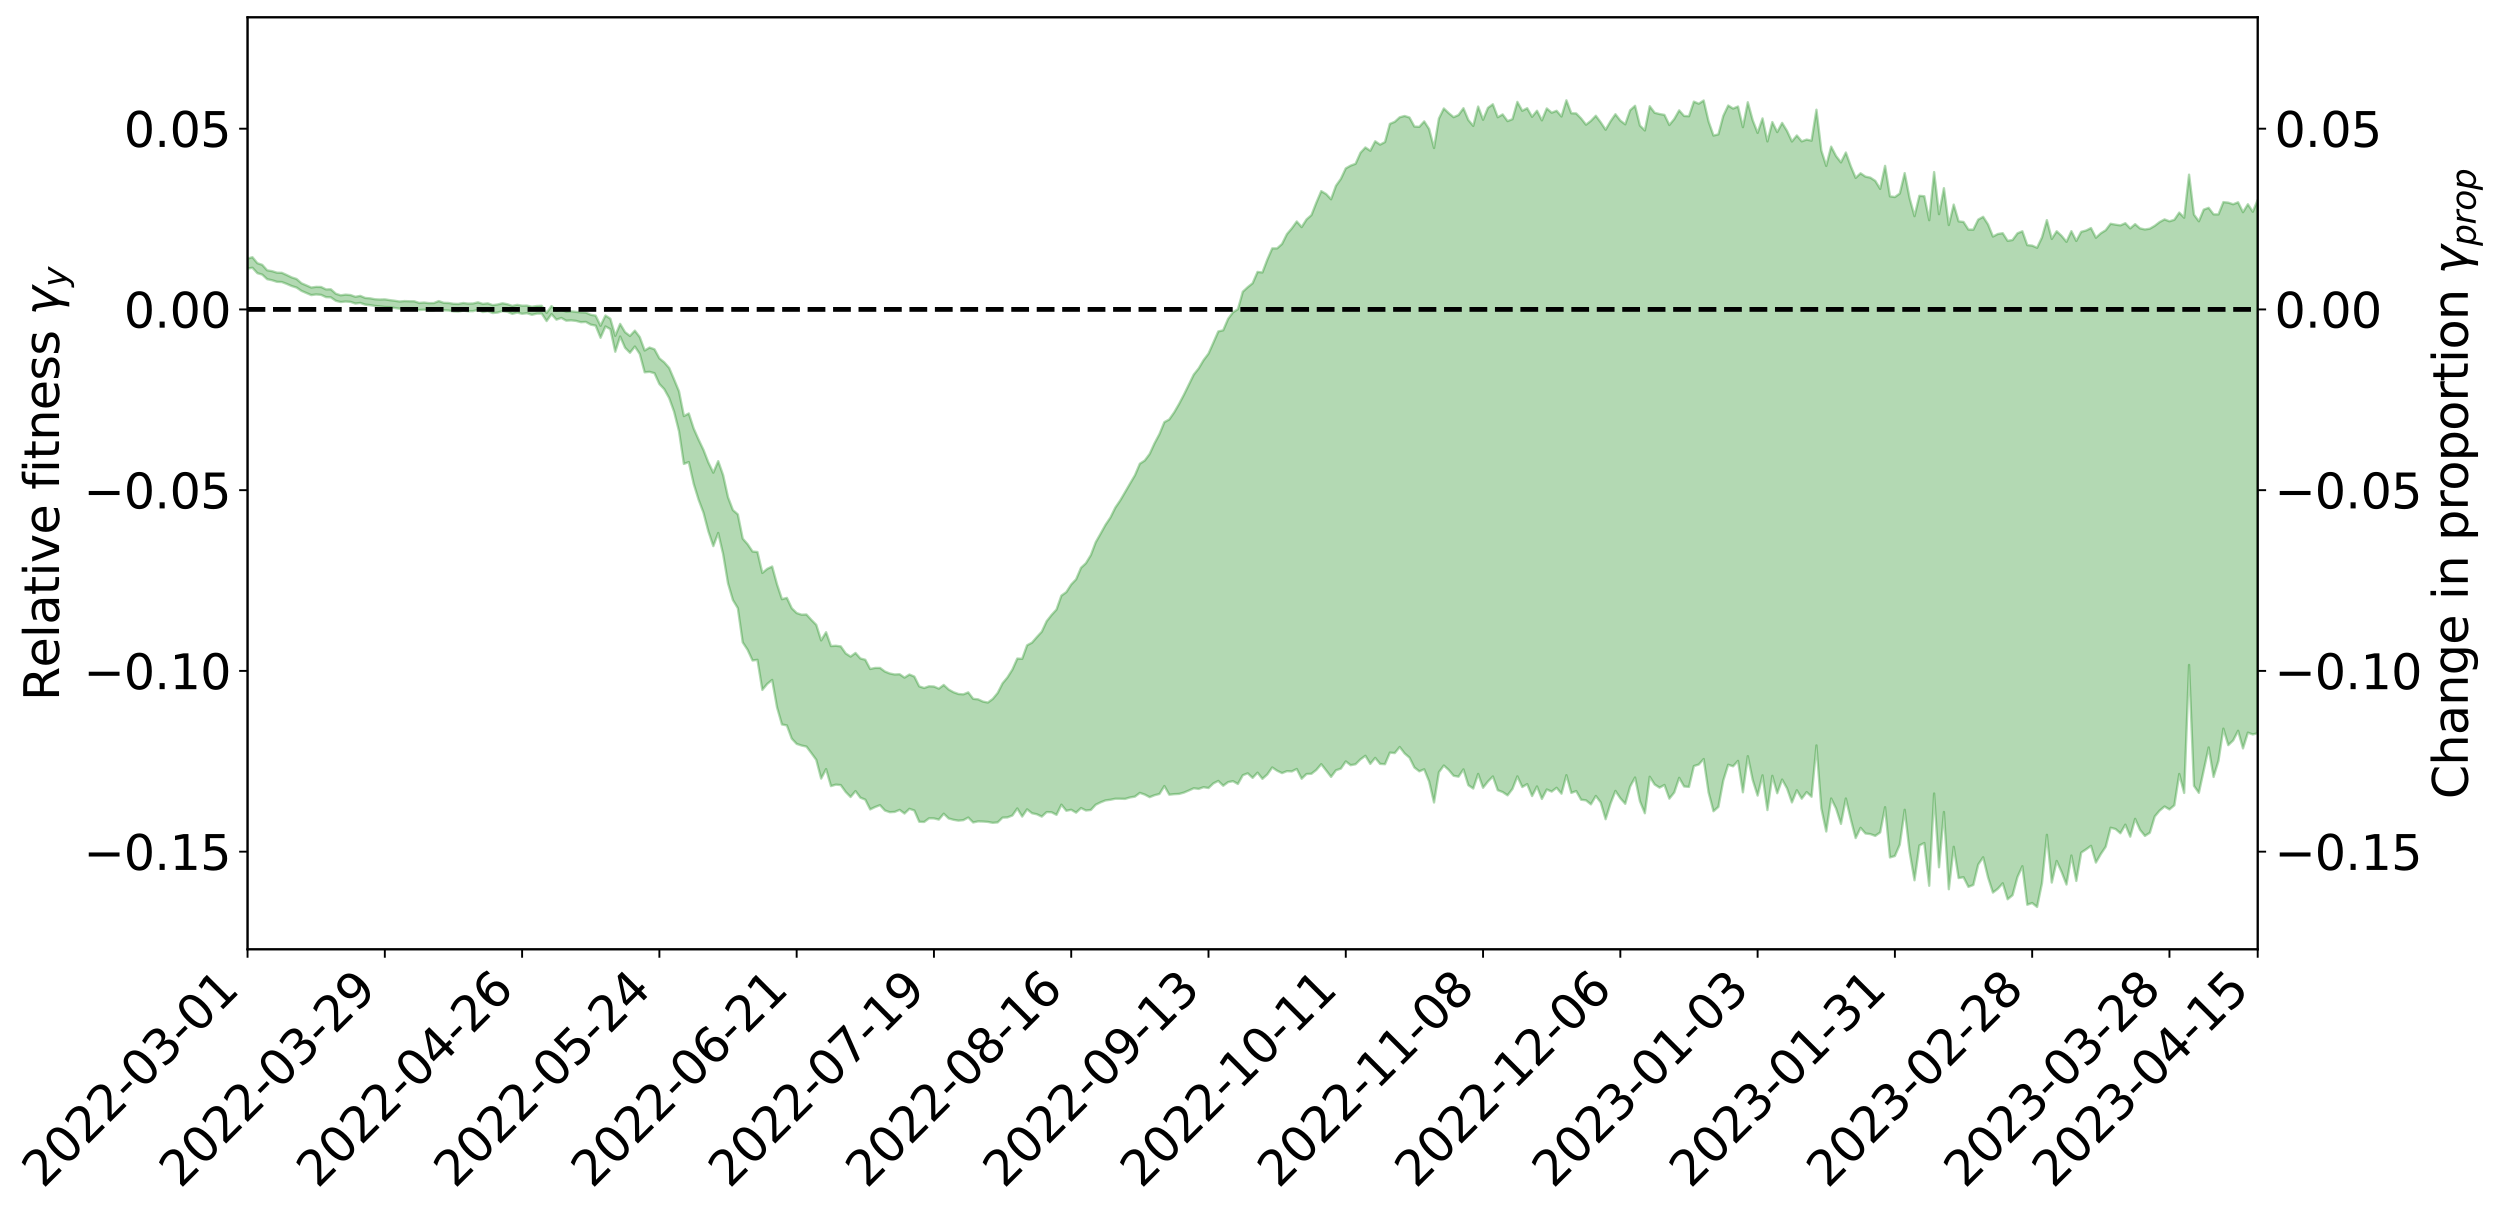 <?xml version="1.0" encoding="utf-8" standalone="no"?>
<!DOCTYPE svg PUBLIC "-//W3C//DTD SVG 1.1//EN"
  "http://www.w3.org/Graphics/SVG/1.1/DTD/svg11.dtd">
<svg xmlns:xlink="http://www.w3.org/1999/xlink" width="1040.965pt" height="505.355pt" viewBox="0 0 1040.965 505.355" xmlns="http://www.w3.org/2000/svg" version="1.1">
 <defs>
  <style type="text/css">*{stroke-linejoin: round; stroke-linecap: butt}</style>
 </defs>
 <g id="figure_1">
  <g id="patch_1">
   <path d="M 0 505.355 
L 1040.965 505.355 
L 1040.965 -0 
L 0 -0 
z
" style="fill: #ffffff"/>
  </g>
  <g id="axes_1">
   <g id="patch_2">
    <path d="M 103.075 395.28 
L 940.075 395.28 
L 940.075 7.2 
L 103.075 7.2 
z
" style="fill: #ffffff"/>
   </g>
   <g id="PolyCollection_1">
    <path d="M -393.001 128.747 
L -393.001 128.764 
L -390.959 128.666 
L -388.918 128.585 
L -386.876 128.491 
L -384.835 128.428 
L -382.793 128.36 
L -380.752 128.277 
L -378.711 128.195 
L -376.669 128.12 
L -374.628 128.059 
L -372.586 127.983 
L -370.545 127.9 
L -368.503 127.818 
L -366.462 127.724 
L -364.42 127.646 
L -362.379 127.554 
L -360.337 127.471 
L -358.296 127.364 
L -356.254 127.275 
L -354.213 127.191 
L -352.172 127.087 
L -350.13 126.987 
L -348.089 126.89 
L -346.047 126.773 
L -344.006 126.672 
L -341.964 126.547 
L -339.923 126.429 
L -337.881 126.289 
L -335.84 126.145 
L -333.798 126.009 
L -331.757 125.856 
L -329.715 125.674 
L -327.674 125.516 
L -325.632 125.335 
L -323.591 125.125 
L -321.55 124.926 
L -319.508 124.706 
L -317.467 124.474 
L -315.425 124.239 
L -313.384 123.984 
L -311.342 123.697 
L -309.301 123.407 
L -307.259 123.098 
L -305.218 122.793 
L -303.176 122.441 
L -301.135 122.107 
L -299.093 121.741 
L -297.052 121.392 
L -295.011 121.001 
L -292.969 120.582 
L -290.928 120.19 
L -288.886 119.77 
L -286.845 119.323 
L -284.803 118.889 
L -282.762 118.449 
L -280.72 117.986 
L -278.679 117.52 
L -276.637 117.05 
L -274.596 116.559 
L -272.554 116.062 
L -270.513 115.568 
L -268.472 115.056 
L -266.43 114.544 
L -264.389 114.034 
L -262.347 113.499 
L -260.306 112.949 
L -258.264 112.403 
L -256.223 111.86 
L -254.181 111.322 
L -252.14 110.767 
L -250.098 110.223 
L -248.057 109.667 
L -246.015 109.165 
L -243.974 108.576 
L -241.932 108.07 
L -239.891 107.488 
L -237.85 106.97 
L -235.808 106.404 
L -233.767 105.905 
L -231.725 105.33 
L -229.684 104.794 
L -227.642 104.292 
L -225.601 103.733 
L -223.559 103.232 
L -221.518 102.697 
L -219.476 102.15 
L -217.435 101.624 
L -215.393 101.118 
L -213.352 100.572 
L -211.311 100.049 
L -209.269 99.511 
L -207.228 98.982 
L -205.186 98.479 
L -203.145 97.96 
L -201.103 97.433 
L -199.062 96.966 
L -197.02 96.425 
L -194.979 95.91 
L -192.937 95.403 
L -190.896 94.894 
L -188.854 94.386 
L -186.813 93.87 
L -184.772 93.379 
L -182.73 92.866 
L -180.689 92.337 
L -178.647 91.801 
L -176.606 91.258 
L -174.564 90.754 
L -172.523 90.192 
L -170.481 89.589 
L -168.44 89.021 
L -166.398 88.43 
L -164.357 87.824 
L -162.315 87.181 
L -160.274 86.526 
L -158.232 85.923 
L -156.191 85.227 
L -154.15 84.569 
L -152.108 83.857 
L -150.067 83.21 
L -148.025 82.437 
L -145.984 81.683 
L -143.942 80.952 
L -141.901 80.209 
L -139.859 79.441 
L -137.818 78.637 
L -135.776 77.89 
L -133.735 77.023 
L -131.693 76.272 
L -129.652 75.381 
L -127.611 74.521 
L -125.569 73.685 
L -123.528 72.813 
L -121.486 71.906 
L -119.445 71.099 
L -117.403 70.007 
L -115.362 69.081 
L -113.32 68.227 
L -111.279 67.252 
L -109.237 66.227 
L -107.196 65.075 
L -105.154 64.006 
L -103.113 63.122 
L -101.072 61.669 
L -99.03 60.526 
L -96.989 59.36 
L -94.947 58.15 
L -92.906 56.76 
L -90.864 55.439 
L -88.823 54.5 
L -86.781 53.291 
L -84.74 51.177 
L -82.698 49.411 
L -80.657 48.137 
L -78.615 46.448 
L -76.574 44.858 
L -74.532 43.687 
L -72.491 41.702 
L -70.45 39.543 
L -68.408 38.125 
L -66.367 37.26 
L -64.325 35.417 
L -62.284 34.662 
L -60.242 33.447 
L -58.201 31.587 
L -56.159 31.238 
L -54.118 31.991 
L -52.076 33.525 
L -50.035 31.552 
L -47.993 35.006 
L -45.952 35.884 
L -43.911 30.778 
L -41.869 32.071 
L -39.828 34.795 
L -37.786 33.569 
L -35.745 33.44 
L -33.703 43.508 
L -31.662 57.958 
L -29.62 65.095 
L -27.579 49.714 
L -25.537 57.705 
L -23.496 68.249 
L -21.454 67.737 
L -19.413 88.972 
L -17.372 85.931 
L -15.33 79.575 
L -13.289 63.545 
L -11.247 78.787 
L -9.206 87.74 
L -7.164 84.188 
L -5.123 86.352 
L -3.081 94.966 
L -1.04 93.874 
L 1.002 86.53 
L 3.043 95.786 
L 5.085 97.64 
L 7.126 94.371 
L 9.168 100.33 
L 11.209 102.667 
L 13.25 101.946 
L 15.292 100.202 
L 17.333 102.186 
L 19.375 100.263 
L 21.416 100.485 
L 23.458 102.458 
L 25.499 100.762 
L 27.541 101.75 
L 29.582 101.931 
L 31.624 100.619 
L 33.665 101.249 
L 35.707 99.342 
L 37.748 99.612 
L 39.789 100.363 
L 41.831 100.58 
L 43.872 99.793 
L 45.914 99.15 
L 47.955 99.211 
L 49.997 98.519 
L 52.038 98.643 
L 54.08 98.771 
L 56.121 97.697 
L 58.163 98.761 
L 60.204 98.204 
L 62.246 98.219 
L 64.287 98.709 
L 66.328 98.269 
L 68.37 98.561 
L 70.411 99.445 
L 72.453 100.558 
L 74.494 99.649 
L 76.536 100.034 
L 78.577 100.151 
L 80.619 103.486 
L 82.66 104.423 
L 84.702 106.363 
L 86.743 104.708 
L 88.785 103.982 
L 90.826 105.243 
L 92.868 107.859 
L 94.909 109.161 
L 96.95 107.144 
L 98.992 110.689 
L 101.033 111.033 
L 103.075 111.828 
L 105.116 111.504 
L 107.158 113.736 
L 109.199 114.346 
L 111.241 116.248 
L 113.282 116.694 
L 115.324 117.339 
L 117.365 117.445 
L 119.407 118.217 
L 121.448 119.097 
L 123.489 119.734 
L 125.531 121.125 
L 127.572 122.007 
L 129.614 122.868 
L 131.655 122.602 
L 133.697 122.776 
L 135.738 123.72 
L 137.78 123.811 
L 139.821 125.243 
L 141.863 125.761 
L 143.904 125.556 
L 145.946 125.695 
L 147.987 126.389 
L 150.028 126.133 
L 152.07 126.838 
L 154.111 127.048 
L 156.153 127.397 
L 158.194 127.55 
L 160.236 127.807 
L 162.277 127.858 
L 164.319 128.233 
L 166.36 128.523 
L 168.402 128.316 
L 170.443 128.297 
L 172.485 128.87 
L 174.526 129.099 
L 176.568 128.967 
L 178.609 129.363 
L 180.65 129.273 
L 182.692 128.4 
L 184.733 129.174 
L 186.775 129.291 
L 188.816 129.657 
L 190.858 129.745 
L 192.899 129.344 
L 194.941 129.574 
L 196.982 129.553 
L 199.024 129.007 
L 201.065 129.929 
L 203.107 129.596 
L 205.148 130.335 
L 207.189 130.152 
L 209.231 129.543 
L 211.272 129.826 
L 213.314 130.681 
L 215.355 130.157 
L 217.397 130.659 
L 219.438 130.431 
L 221.48 131.074 
L 223.521 130.594 
L 225.563 130.576 
L 227.604 133.677 
L 229.646 130.799 
L 231.687 133.105 
L 233.728 132.393 
L 235.77 133.518 
L 237.811 133.395 
L 239.853 133.618 
L 241.894 134.151 
L 243.936 134.039 
L 245.977 135.169 
L 248.019 135.586 
L 250.06 140.638 
L 252.102 135.938 
L 254.143 137.049 
L 256.185 146.451 
L 258.226 140.127 
L 260.268 144.794 
L 262.309 146.887 
L 264.35 144.291 
L 266.392 147.392 
L 268.433 155.01 
L 270.475 154.822 
L 272.516 155.394 
L 274.558 159.892 
L 276.599 162.064 
L 278.641 165.752 
L 280.682 171.428 
L 282.724 179.544 
L 284.765 193.167 
L 286.807 192.394 
L 288.848 201.462 
L 290.889 208.073 
L 292.931 213.509 
L 294.972 221.288 
L 297.014 227.39 
L 299.055 221.94 
L 301.097 230.721 
L 303.138 242.898 
L 305.18 249.842 
L 307.221 253.234 
L 309.263 267.47 
L 311.304 270.59 
L 313.346 275.016 
L 315.387 274.744 
L 317.428 287.259 
L 319.47 284.782 
L 321.511 283.12 
L 323.553 294.54 
L 325.594 301.655 
L 327.636 302.045 
L 329.677 307.55 
L 331.719 309.742 
L 333.76 310.424 
L 335.802 310.863 
L 337.843 313.586 
L 339.885 316.386 
L 341.926 324.184 
L 343.968 320.242 
L 346.009 327.314 
L 348.05 326.704 
L 350.092 326.902 
L 352.133 329.753 
L 354.175 331.857 
L 356.216 329.403 
L 358.258 332.135 
L 360.299 332.959 
L 362.341 337.025 
L 364.382 336.045 
L 366.424 335.26 
L 368.465 337.477 
L 370.507 338.188 
L 372.548 338.061 
L 374.589 337.223 
L 376.631 338.737 
L 378.672 336.789 
L 380.714 337.466 
L 382.755 342.166 
L 384.797 342.261 
L 386.838 340.734 
L 388.88 340.764 
L 390.921 341.265 
L 392.963 338.821 
L 395.004 340.791 
L 397.046 341.358 
L 399.087 341.696 
L 401.128 341.502 
L 403.17 340.407 
L 405.211 342.457 
L 407.253 342.011 
L 409.294 342.071 
L 411.336 342.225 
L 413.377 342.612 
L 415.419 342.426 
L 417.46 340.44 
L 419.502 340.352 
L 421.543 339.564 
L 423.585 336.635 
L 425.626 340.001 
L 427.668 336.997 
L 429.709 338.615 
L 431.75 339.053 
L 433.792 340.022 
L 435.833 338.137 
L 437.875 338.223 
L 439.916 339.284 
L 441.958 335.057 
L 443.999 337.583 
L 446.041 337.178 
L 448.082 338.377 
L 450.124 336.472 
L 452.165 337.471 
L 454.207 337.27 
L 456.248 335.072 
L 458.289 334.078 
L 460.331 333.268 
L 462.372 333.004 
L 464.414 332.585 
L 466.455 332.593 
L 468.497 332.639 
L 470.538 332.044 
L 472.58 331.699 
L 474.621 330.152 
L 476.663 330.849 
L 478.704 331.931 
L 480.746 331.122 
L 482.787 330.594 
L 484.828 327.299 
L 486.87 330.896 
L 488.911 330.678 
L 490.953 330.578 
L 492.994 330.015 
L 495.036 329.149 
L 497.077 328.22 
L 499.119 328.492 
L 501.16 327.771 
L 503.202 328.124 
L 505.243 326.194 
L 507.285 325.171 
L 509.326 327.172 
L 511.368 325.665 
L 513.409 325.276 
L 515.45 326.44 
L 517.492 322.796 
L 519.533 322.006 
L 521.575 323.891 
L 523.616 321.736 
L 525.658 324.294 
L 527.699 322.479 
L 529.741 319.562 
L 531.782 320.926 
L 533.824 321.908 
L 535.865 321.104 
L 537.907 321.209 
L 539.948 320.2 
L 541.989 324.258 
L 544.031 322.282 
L 546.072 322.191 
L 548.114 320.584 
L 550.155 318.197 
L 552.197 320.814 
L 554.238 323.492 
L 556.28 320.745 
L 558.321 320.041 
L 560.363 317.049 
L 562.404 318.611 
L 564.446 318.221 
L 566.487 316.194 
L 568.528 314.703 
L 570.57 318.066 
L 572.611 315.576 
L 574.653 318.079 
L 576.694 318.196 
L 578.736 313.377 
L 580.777 313.568 
L 582.819 311.038 
L 584.86 313.717 
L 586.902 315.473 
L 588.943 319.575 
L 590.985 321.175 
L 593.026 320.326 
L 595.068 325.381 
L 597.109 334.147 
L 599.15 321.543 
L 601.192 318.751 
L 603.233 320.599 
L 605.275 323.029 
L 607.316 323.394 
L 609.358 320.359 
L 611.399 326.947 
L 613.441 328.339 
L 615.482 322.257 
L 617.524 328.005 
L 619.565 325.413 
L 621.607 323.309 
L 623.648 329.029 
L 625.689 329.808 
L 627.731 331.17 
L 629.772 328.496 
L 631.814 323.283 
L 633.855 327.706 
L 635.897 326.491 
L 637.938 331.465 
L 639.98 327.476 
L 642.021 332.667 
L 644.063 328.727 
L 646.104 329.605 
L 648.146 328.031 
L 650.187 330.473 
L 652.228 322.779 
L 654.27 330.143 
L 656.311 329.394 
L 658.353 333.003 
L 660.394 333.252 
L 662.436 334.925 
L 664.477 331.428 
L 666.519 334.099 
L 668.56 341.105 
L 670.602 334.592 
L 672.643 329.333 
L 674.685 332.384 
L 676.726 334.692 
L 678.768 327.509 
L 680.809 323.752 
L 682.85 333.631 
L 684.892 338.621 
L 686.933 323.438 
L 688.975 326.656 
L 691.016 327.961 
L 693.058 326.854 
L 695.099 332.534 
L 697.141 329.976 
L 699.182 323.888 
L 701.224 327.465 
L 703.265 327.657 
L 705.307 318.986 
L 707.348 318.335 
L 709.389 316.055 
L 711.431 329.958 
L 713.472 337.786 
L 715.514 335.981 
L 717.555 324.986 
L 719.597 318.419 
L 721.638 319.078 
L 723.68 316.823 
L 725.721 329.907 
L 727.763 314.861 
L 729.804 324.749 
L 731.846 331.263 
L 733.887 322.832 
L 735.928 337.297 
L 737.97 323.048 
L 740.011 330.291 
L 742.053 324.61 
L 744.094 328.271 
L 746.136 334.119 
L 748.177 329.055 
L 750.219 332.558 
L 752.26 329.822 
L 754.302 331.742 
L 756.343 310.388 
L 758.385 336.62 
L 760.426 346.218 
L 762.468 332.498 
L 764.509 336.64 
L 766.55 343.044 
L 768.592 332.491 
L 770.633 341.087 
L 772.675 348.949 
L 774.716 344.703 
L 776.758 347.047 
L 778.799 347.307 
L 780.841 348.045 
L 782.882 346.613 
L 784.924 336.117 
L 786.965 357.027 
L 789.007 356.424 
L 791.048 351.69 
L 793.089 337.194 
L 795.131 354.703 
L 797.172 366.528 
L 799.214 352.044 
L 801.255 351.03 
L 803.297 368.818 
L 805.338 330.41 
L 807.38 361.117 
L 809.421 338.1 
L 811.463 370.267 
L 813.504 352.599 
L 815.546 365.606 
L 817.587 365.27 
L 819.628 369.285 
L 821.67 368.475 
L 823.711 359.982 
L 825.753 356.965 
L 827.794 365.331 
L 829.836 371.649 
L 831.877 370.083 
L 833.919 367.793 
L 835.96 374.441 
L 838.002 372.751 
L 840.043 365.206 
L 842.085 360.687 
L 844.126 376.725 
L 846.168 376.006 
L 848.209 377.64 
L 850.25 367.736 
L 852.292 347.618 
L 854.333 367.478 
L 856.375 358.501 
L 858.416 363.063 
L 860.458 368.302 
L 862.499 356.228 
L 864.541 366.8 
L 866.582 355.027 
L 868.624 353.672 
L 870.665 352.204 
L 872.707 359.155 
L 874.748 355.63 
L 876.789 352.575 
L 878.831 344.653 
L 880.872 345.197 
L 882.914 346.958 
L 884.955 343.39 
L 886.997 348.362 
L 889.038 340.966 
L 891.08 345.535 
L 893.121 348.059 
L 895.163 346.756 
L 897.204 339.964 
L 899.246 337.533 
L 901.287 335.815 
L 903.328 337.031 
L 905.37 335.322 
L 907.411 322.273 
L 909.453 330.162 
L 911.494 276.878 
L 913.536 327.203 
L 915.577 330.115 
L 917.619 320.678 
L 919.66 311.227 
L 921.702 323.502 
L 923.743 316.781 
L 925.785 303.407 
L 927.826 310.264 
L 929.868 308.304 
L 931.909 304.295 
L 933.95 311.615 
L 935.992 305.058 
L 938.033 305.817 
L 940.075 305.291 
L 940.075 83.253 
L 940.075 83.253 
L 938.033 88.172 
L 935.992 85.05 
L 933.95 88.338 
L 931.909 84.236 
L 929.868 85.045 
L 927.826 84.393 
L 925.785 84.158 
L 923.743 89.273 
L 921.702 89.257 
L 919.66 86.544 
L 917.619 87.278 
L 915.577 92.139 
L 913.536 89.365 
L 911.494 72.725 
L 909.453 90.648 
L 907.411 88.522 
L 905.37 91.52 
L 903.328 92.146 
L 901.287 91.358 
L 899.246 92.458 
L 897.204 94.025 
L 895.163 95.222 
L 893.121 95.548 
L 891.08 95.098 
L 889.038 93.338 
L 886.997 95.091 
L 884.955 92.949 
L 882.914 93.848 
L 880.872 93.55 
L 878.831 93.171 
L 876.789 95.863 
L 874.748 97.139 
L 872.707 98.988 
L 870.665 94.961 
L 868.624 95.983 
L 866.582 96.522 
L 864.541 100.308 
L 862.499 96.256 
L 860.458 100.685 
L 858.416 98.198 
L 856.375 96.292 
L 854.333 99.472 
L 852.292 91.669 
L 850.25 98.862 
L 848.209 103.163 
L 846.168 102.277 
L 844.126 102.061 
L 842.085 96.294 
L 840.043 97.154 
L 838.002 99.94 
L 835.96 100.286 
L 833.919 97.109 
L 831.877 97.428 
L 829.836 98.495 
L 827.794 93.45 
L 825.753 90.277 
L 823.711 91.438 
L 821.67 95.626 
L 819.628 95.597 
L 817.587 92.416 
L 815.546 92.176 
L 813.504 85.185 
L 811.463 93.686 
L 809.421 78.36 
L 807.38 89.171 
L 805.338 71.647 
L 803.297 91.685 
L 801.255 81.708 
L 799.214 81.523 
L 797.172 89.998 
L 795.131 82.536 
L 793.089 72.09 
L 791.048 80.583 
L 789.007 82.055 
L 786.965 81.757 
L 784.924 69.061 
L 782.882 78.638 
L 780.841 75.31 
L 778.799 73.971 
L 776.758 73.554 
L 774.716 72.154 
L 772.675 74.061 
L 770.633 69.22 
L 768.592 63.508 
L 766.55 67.618 
L 764.509 64.989 
L 762.468 61.06 
L 760.426 69.072 
L 758.385 62.72 
L 756.343 45.688 
L 754.302 58.569 
L 752.26 58.118 
L 750.219 58.855 
L 748.177 56.412 
L 746.136 58.916 
L 744.094 54.516 
L 742.053 51.183 
L 740.011 54.985 
L 737.97 50.84 
L 735.928 58.877 
L 733.887 49.311 
L 731.846 55.326 
L 729.804 50.082 
L 727.763 42.576 
L 725.721 52.947 
L 723.68 44.353 
L 721.638 45.209 
L 719.597 43.938 
L 717.555 48.263 
L 715.514 55.948 
L 713.472 56.442 
L 711.431 50.583 
L 709.389 41.844 
L 707.348 43.189 
L 705.307 42.317 
L 703.265 48.395 
L 701.224 48.283 
L 699.182 45.963 
L 697.141 49.563 
L 695.099 52.044 
L 693.058 47.843 
L 691.016 47.479 
L 688.975 46.969 
L 686.933 44.244 
L 684.892 54.317 
L 682.85 52.27 
L 680.809 44.056 
L 678.768 45.901 
L 676.726 51.769 
L 674.685 50.216 
L 672.643 47.564 
L 670.602 50.51 
L 668.56 54.01 
L 666.519 50.943 
L 664.477 48.202 
L 662.436 50.324 
L 660.394 51.921 
L 658.353 49.315 
L 656.311 47.232 
L 654.27 47.163 
L 652.228 41.769 
L 650.187 48.51 
L 648.146 46.13 
L 646.104 46.938 
L 644.063 45.158 
L 642.021 50.114 
L 639.98 46.117 
L 637.938 48.623 
L 635.897 45.06 
L 633.855 46.13 
L 631.814 42.436 
L 629.772 49.615 
L 627.731 50.429 
L 625.689 47.641 
L 623.648 48.805 
L 621.607 43.418 
L 619.565 44.911 
L 617.524 49.86 
L 615.482 44.371 
L 613.441 52.421 
L 611.399 49.964 
L 609.358 45.07 
L 607.316 47.881 
L 605.275 48.792 
L 603.233 47.11 
L 601.192 45.168 
L 599.15 49.35 
L 597.109 61.622 
L 595.068 53.74 
L 593.026 50.542 
L 590.985 52.799 
L 588.943 52.705 
L 586.902 48.932 
L 584.86 48.294 
L 582.819 48.843 
L 580.777 50.713 
L 578.736 51.577 
L 576.694 59.142 
L 574.653 60.227 
L 572.611 58.833 
L 570.57 62.776 
L 568.528 61.406 
L 566.487 63.616 
L 564.446 68.187 
L 562.404 68.961 
L 560.363 70.113 
L 558.321 74.466 
L 556.28 77.364 
L 554.238 82.971 
L 552.197 80.802 
L 550.155 79.589 
L 548.114 84.372 
L 546.072 89.56 
L 544.031 91.364 
L 541.989 94.547 
L 539.948 92.222 
L 537.907 95.059 
L 535.865 97.482 
L 533.824 101.579 
L 531.782 103.424 
L 529.741 103.432 
L 527.699 108.092 
L 525.658 113.455 
L 523.616 113.227 
L 521.575 117.941 
L 519.533 119.586 
L 517.492 121.474 
L 515.45 128.742 
L 513.409 130.027 
L 511.368 132.769 
L 509.326 137.526 
L 507.285 138.01 
L 505.243 142.651 
L 503.202 147.241 
L 501.16 149.953 
L 499.119 153.399 
L 497.077 155.958 
L 495.036 160.129 
L 492.994 164.294 
L 490.953 168.178 
L 488.911 171.711 
L 486.87 174.644 
L 484.828 175.769 
L 482.787 180.735 
L 480.746 184.557 
L 478.704 189.015 
L 476.663 191.756 
L 474.621 193.086 
L 472.58 197.878 
L 470.538 201.353 
L 468.497 204.858 
L 466.455 208.354 
L 464.414 211.348 
L 462.372 215.483 
L 460.331 218.52 
L 458.289 222.188 
L 456.248 225.782 
L 454.207 231.152 
L 452.165 234.508 
L 450.124 236.424 
L 448.082 241.218 
L 446.041 243.378 
L 443.999 246.548 
L 441.958 248.008 
L 439.916 253.799 
L 437.875 256.039 
L 435.833 258.637 
L 433.792 263.021 
L 431.75 265.246 
L 429.709 267.589 
L 427.668 268.689 
L 425.626 274.333 
L 423.585 274.223 
L 421.543 278.811 
L 419.502 282.057 
L 417.46 284.527 
L 415.419 288.552 
L 413.377 291.024 
L 411.336 292.532 
L 409.294 292.128 
L 407.253 291.189 
L 405.211 290.982 
L 403.17 288.295 
L 401.128 289.125 
L 399.087 288.973 
L 397.046 288.237 
L 395.004 287.111 
L 392.963 285.196 
L 390.921 286.741 
L 388.88 285.865 
L 386.838 285.763 
L 384.797 286.479 
L 382.755 285.79 
L 380.714 281.71 
L 378.672 280.861 
L 376.631 282.156 
L 374.589 280.738 
L 372.548 280.843 
L 370.507 280.443 
L 368.465 279.62 
L 366.424 278.108 
L 364.382 278.126 
L 362.341 278.551 
L 360.299 274.716 
L 358.258 274.19 
L 356.216 271.888 
L 354.175 273.395 
L 352.133 272.072 
L 350.092 269.158 
L 348.05 268.884 
L 346.009 269.013 
L 343.968 263.254 
L 341.926 266.656 
L 339.885 260.19 
L 337.843 258.117 
L 335.802 255.877 
L 333.76 255.949 
L 331.719 255.269 
L 329.677 253.264 
L 327.636 248.952 
L 325.594 249.496 
L 323.553 243.344 
L 321.511 235.892 
L 319.47 236.873 
L 317.428 238.558 
L 315.387 229.854 
L 313.346 229.646 
L 311.304 226.61 
L 309.263 224.292 
L 307.221 214.181 
L 305.18 212.399 
L 303.138 207.071 
L 301.097 197.853 
L 299.055 192.023 
L 297.014 196.816 
L 294.972 192.608 
L 292.931 187.362 
L 290.889 183.067 
L 288.848 178.465 
L 286.807 172.166 
L 284.765 173.239 
L 282.724 162.942 
L 280.682 157.994 
L 278.641 153.221 
L 276.599 150.884 
L 274.558 149.205 
L 272.516 145.44 
L 270.475 144.721 
L 268.433 145.953 
L 266.392 140.369 
L 264.35 137.683 
L 262.309 139.877 
L 260.268 138.312 
L 258.226 134.868 
L 256.185 139.821 
L 254.143 132.713 
L 252.102 131.373 
L 250.06 135.643 
L 248.019 131.427 
L 245.977 131.063 
L 243.936 130.15 
L 241.894 130.052 
L 239.853 129.865 
L 237.811 129.639 
L 235.77 129.764 
L 233.728 128.981 
L 231.687 129.412 
L 229.646 127.45 
L 227.604 130.26 
L 225.563 127.328 
L 223.521 127.409 
L 221.48 127.732 
L 219.438 127.248 
L 217.397 127.281 
L 215.355 126.93 
L 213.314 127.36 
L 211.272 126.674 
L 209.231 126.291 
L 207.189 126.791 
L 205.148 127.046 
L 203.107 126.314 
L 201.065 126.549 
L 199.024 125.887 
L 196.982 126.373 
L 194.941 126.43 
L 192.899 126.168 
L 190.858 126.549 
L 188.816 126.49 
L 186.775 126.16 
L 184.733 126.095 
L 182.692 125.361 
L 180.65 126.193 
L 178.609 126.213 
L 176.568 125.982 
L 174.526 126.134 
L 172.485 125.461 
L 170.443 125.433 
L 168.402 125.365 
L 166.36 125.541 
L 164.319 125.223 
L 162.277 124.967 
L 160.236 124.655 
L 158.194 124.718 
L 156.153 124.609 
L 154.111 124.23 
L 152.07 124.062 
L 150.028 123.205 
L 147.987 123.584 
L 145.946 122.857 
L 143.904 122.685 
L 141.863 122.964 
L 139.821 122.302 
L 137.78 120.466 
L 135.738 120.504 
L 133.697 119.498 
L 131.655 119.449 
L 129.614 119.734 
L 127.572 118.823 
L 125.531 117.949 
L 123.489 116.168 
L 121.448 115.51 
L 119.407 114.518 
L 117.365 113.602 
L 115.324 113.545 
L 113.282 112.903 
L 111.241 112.556 
L 109.199 110.282 
L 107.158 109.591 
L 105.116 107.111 
L 103.075 107.665 
L 101.033 106.593 
L 98.992 106.611 
L 96.95 102.766 
L 94.909 104.899 
L 92.868 103.426 
L 90.826 100.483 
L 88.785 99.038 
L 86.743 99.673 
L 84.702 101.426 
L 82.66 99.161 
L 80.619 97.998 
L 78.577 94.207 
L 76.536 93.355 
L 74.494 93.306 
L 72.453 94.213 
L 70.411 92.832 
L 68.37 91.71 
L 66.328 91.255 
L 64.287 91.631 
L 62.246 90.724 
L 60.204 90.785 
L 58.163 91.355 
L 56.121 89.979 
L 54.08 91.078 
L 52.038 90.85 
L 49.997 90.601 
L 47.955 91.204 
L 45.914 91.019 
L 43.872 91.781 
L 41.831 92.648 
L 39.789 92.319 
L 37.748 91.47 
L 35.707 90.819 
L 33.665 93.159 
L 31.624 92.434 
L 29.582 93.939 
L 27.541 93.673 
L 25.499 92.759 
L 23.458 94.344 
L 21.416 92.412 
L 19.375 92.292 
L 17.333 94.301 
L 15.292 92.506 
L 13.25 94.392 
L 11.209 95.08 
L 9.168 92.975 
L 7.126 87.133 
L 5.085 90.53 
L 3.043 88.648 
L 1.002 80.158 
L -1.04 87.093 
L -3.081 88.357 
L -5.123 80.425 
L -7.164 78.211 
L -9.206 82.095 
L -11.247 72.923 
L -13.289 56.722 
L -15.33 74.035 
L -17.372 80.721 
L -19.413 83.973 
L -21.454 61.92 
L -23.496 62.607 
L -25.537 51.63 
L -27.579 43.274 
L -29.62 59.754 
L -31.662 52.402 
L -33.703 37.36 
L -35.745 26.981 
L -37.786 27.351 
L -39.828 28.874 
L -41.869 26.235 
L -43.911 25.051 
L -45.952 30.567 
L -47.993 29.573 
L -50.035 25.659 
L -52.076 27.731 
L -54.118 25.859 
L -56.159 24.84 
L -58.201 24.946 
L -60.242 26.838 
L -62.284 27.959 
L -64.325 28.6 
L -66.367 30.4 
L -68.408 31.136 
L -70.45 32.484 
L -72.491 34.679 
L -74.532 36.561 
L -76.574 37.654 
L -78.615 39.164 
L -80.657 40.848 
L -82.698 41.978 
L -84.74 43.772 
L -86.781 45.954 
L -88.823 47.16 
L -90.864 47.978 
L -92.906 49.292 
L -94.947 50.608 
L -96.989 51.823 
L -99.03 52.983 
L -101.072 54.1 
L -103.113 55.687 
L -105.154 56.454 
L -107.196 57.577 
L -109.237 58.758 
L -111.279 59.828 
L -113.32 60.823 
L -115.362 61.63 
L -117.403 62.516 
L -119.445 63.746 
L -121.486 64.503 
L -123.528 65.462 
L -125.569 66.351 
L -127.611 67.249 
L -129.652 68.172 
L -131.693 69.111 
L -133.735 69.877 
L -135.776 70.781 
L -137.818 71.575 
L -139.859 72.431 
L -141.901 73.219 
L -143.942 74.048 
L -145.984 74.81 
L -148.025 75.631 
L -150.067 76.522 
L -152.108 77.192 
L -154.15 78.041 
L -156.191 78.768 
L -158.232 79.618 
L -160.274 80.231 
L -162.315 81.021 
L -164.357 81.773 
L -166.398 82.487 
L -168.44 83.204 
L -170.481 83.888 
L -172.523 84.677 
L -174.564 85.383 
L -176.606 85.96 
L -178.647 86.65 
L -180.689 87.338 
L -182.73 88.023 
L -184.772 88.68 
L -186.813 89.29 
L -188.854 89.964 
L -190.896 90.622 
L -192.937 91.282 
L -194.979 91.938 
L -197.02 92.611 
L -199.062 93.311 
L -201.103 93.906 
L -203.145 94.592 
L -205.186 95.263 
L -207.228 95.904 
L -209.269 96.565 
L -211.311 97.24 
L -213.352 97.892 
L -215.393 98.577 
L -217.435 99.196 
L -219.476 99.827 
L -221.518 100.497 
L -223.559 101.14 
L -225.601 101.738 
L -227.642 102.39 
L -229.684 102.971 
L -231.725 103.596 
L -233.767 104.264 
L -235.808 104.826 
L -237.85 105.462 
L -239.891 106.039 
L -241.932 106.688 
L -243.974 107.247 
L -246.015 107.902 
L -248.057 108.453 
L -250.098 109.065 
L -252.14 109.661 
L -254.181 110.268 
L -256.223 110.852 
L -258.264 111.442 
L -260.306 112.035 
L -262.347 112.623 
L -264.389 113.168 
L -266.43 113.688 
L -268.472 114.21 
L -270.513 114.738 
L -272.554 115.247 
L -274.596 115.767 
L -276.637 116.282 
L -278.679 116.771 
L -280.72 117.262 
L -282.762 117.752 
L -284.803 118.217 
L -286.845 118.676 
L -288.886 119.16 
L -290.928 119.604 
L -292.969 120.019 
L -295.011 120.471 
L -297.052 120.89 
L -299.093 121.259 
L -301.135 121.65 
L -303.176 122.005 
L -305.218 122.387 
L -307.259 122.712 
L -309.301 123.044 
L -311.342 123.353 
L -313.384 123.66 
L -315.425 123.933 
L -317.467 124.173 
L -319.508 124.417 
L -321.55 124.649 
L -323.591 124.855 
L -325.632 125.079 
L -327.674 125.265 
L -329.715 125.424 
L -331.757 125.615 
L -333.798 125.774 
L -335.84 125.909 
L -337.881 126.06 
L -339.923 126.207 
L -341.964 126.325 
L -344.006 126.455 
L -346.047 126.556 
L -348.089 126.679 
L -350.13 126.777 
L -352.172 126.881 
L -354.213 126.992 
L -356.254 127.08 
L -358.296 127.173 
L -360.337 127.294 
L -362.379 127.387 
L -364.42 127.492 
L -366.462 127.575 
L -368.503 127.686 
L -370.545 127.782 
L -372.586 127.883 
L -374.628 127.965 
L -376.669 128.036 
L -378.711 128.125 
L -380.752 128.227 
L -382.793 128.326 
L -384.835 128.406 
L -386.876 128.475 
L -388.918 128.574 
L -390.959 128.651 
L -393.001 128.747 
z
" clip-path="url(#pc8b0a99292)" style="fill: #008000; fill-opacity: 0.3; stroke: #008000; stroke-opacity: 0.3"/>
   </g>
   <g id="matplotlib.axis_1">
    <g id="xtick_1">
     <g id="line2d_1">
      <defs>
       <path id="m57532c75c0" d="M 0 0 
L 0 3.5 
" style="stroke: #000000; stroke-width: 0.8"/>
      </defs>
      <g>
       <use xlink:href="#m57532c75c0" x="103.075" y="395.28" style="stroke: #000000; stroke-width: 0.8"/>
      </g>
     </g>
     <g id="text_1">
      <!-- 2022-03-01 -->
      <g transform="translate(17.946 495.214) rotate(-45) scale(0.2 -0.2)">
       <defs>
        <path id="DejaVuSans-32" d="M 1228 531 
L 3431 531 
L 3431 0 
L 469 0 
L 469 531 
Q 828 903 1448 1529 
Q 2069 2156 2228 2338 
Q 2531 2678 2651 2914 
Q 2772 3150 2772 3378 
Q 2772 3750 2511 3984 
Q 2250 4219 1831 4219 
Q 1534 4219 1204 4116 
Q 875 4013 500 3803 
L 500 4441 
Q 881 4594 1212 4672 
Q 1544 4750 1819 4750 
Q 2544 4750 2975 4387 
Q 3406 4025 3406 3419 
Q 3406 3131 3298 2873 
Q 3191 2616 2906 2266 
Q 2828 2175 2409 1742 
Q 1991 1309 1228 531 
z
" transform="scale(0.016)"/>
        <path id="DejaVuSans-30" d="M 2034 4250 
Q 1547 4250 1301 3770 
Q 1056 3291 1056 2328 
Q 1056 1369 1301 889 
Q 1547 409 2034 409 
Q 2525 409 2770 889 
Q 3016 1369 3016 2328 
Q 3016 3291 2770 3770 
Q 2525 4250 2034 4250 
z
M 2034 4750 
Q 2819 4750 3233 4129 
Q 3647 3509 3647 2328 
Q 3647 1150 3233 529 
Q 2819 -91 2034 -91 
Q 1250 -91 836 529 
Q 422 1150 422 2328 
Q 422 3509 836 4129 
Q 1250 4750 2034 4750 
z
" transform="scale(0.016)"/>
        <path id="DejaVuSans-2d" d="M 313 2009 
L 1997 2009 
L 1997 1497 
L 313 1497 
L 313 2009 
z
" transform="scale(0.016)"/>
        <path id="DejaVuSans-33" d="M 2597 2516 
Q 3050 2419 3304 2112 
Q 3559 1806 3559 1356 
Q 3559 666 3084 287 
Q 2609 -91 1734 -91 
Q 1441 -91 1130 -33 
Q 819 25 488 141 
L 488 750 
Q 750 597 1062 519 
Q 1375 441 1716 441 
Q 2309 441 2620 675 
Q 2931 909 2931 1356 
Q 2931 1769 2642 2001 
Q 2353 2234 1838 2234 
L 1294 2234 
L 1294 2753 
L 1863 2753 
Q 2328 2753 2575 2939 
Q 2822 3125 2822 3475 
Q 2822 3834 2567 4026 
Q 2313 4219 1838 4219 
Q 1578 4219 1281 4162 
Q 984 4106 628 3988 
L 628 4550 
Q 988 4650 1302 4700 
Q 1616 4750 1894 4750 
Q 2613 4750 3031 4423 
Q 3450 4097 3450 3541 
Q 3450 3153 3228 2886 
Q 3006 2619 2597 2516 
z
" transform="scale(0.016)"/>
        <path id="DejaVuSans-31" d="M 794 531 
L 1825 531 
L 1825 4091 
L 703 3866 
L 703 4441 
L 1819 4666 
L 2450 4666 
L 2450 531 
L 3481 531 
L 3481 0 
L 794 0 
L 794 531 
z
" transform="scale(0.016)"/>
       </defs>
       <use xlink:href="#DejaVuSans-32"/>
       <use xlink:href="#DejaVuSans-30" x="63.623"/>
       <use xlink:href="#DejaVuSans-32" x="127.246"/>
       <use xlink:href="#DejaVuSans-32" x="190.869"/>
       <use xlink:href="#DejaVuSans-2d" x="254.492"/>
       <use xlink:href="#DejaVuSans-30" x="290.576"/>
       <use xlink:href="#DejaVuSans-33" x="354.199"/>
       <use xlink:href="#DejaVuSans-2d" x="417.822"/>
       <use xlink:href="#DejaVuSans-30" x="453.906"/>
       <use xlink:href="#DejaVuSans-31" x="517.529"/>
      </g>
     </g>
    </g>
    <g id="xtick_2">
     <g id="line2d_2">
      <g>
       <use xlink:href="#m57532c75c0" x="160.236" y="395.28" style="stroke: #000000; stroke-width: 0.8"/>
      </g>
     </g>
     <g id="text_2">
      <!-- 2022-03-29 -->
      <g transform="translate(75.107 495.214) rotate(-45) scale(0.2 -0.2)">
       <defs>
        <path id="DejaVuSans-39" d="M 703 97 
L 703 672 
Q 941 559 1184 500 
Q 1428 441 1663 441 
Q 2288 441 2617 861 
Q 2947 1281 2994 2138 
Q 2813 1869 2534 1725 
Q 2256 1581 1919 1581 
Q 1219 1581 811 2004 
Q 403 2428 403 3163 
Q 403 3881 828 4315 
Q 1253 4750 1959 4750 
Q 2769 4750 3195 4129 
Q 3622 3509 3622 2328 
Q 3622 1225 3098 567 
Q 2575 -91 1691 -91 
Q 1453 -91 1209 -44 
Q 966 3 703 97 
z
M 1959 2075 
Q 2384 2075 2632 2365 
Q 2881 2656 2881 3163 
Q 2881 3666 2632 3958 
Q 2384 4250 1959 4250 
Q 1534 4250 1286 3958 
Q 1038 3666 1038 3163 
Q 1038 2656 1286 2365 
Q 1534 2075 1959 2075 
z
" transform="scale(0.016)"/>
       </defs>
       <use xlink:href="#DejaVuSans-32"/>
       <use xlink:href="#DejaVuSans-30" x="63.623"/>
       <use xlink:href="#DejaVuSans-32" x="127.246"/>
       <use xlink:href="#DejaVuSans-32" x="190.869"/>
       <use xlink:href="#DejaVuSans-2d" x="254.492"/>
       <use xlink:href="#DejaVuSans-30" x="290.576"/>
       <use xlink:href="#DejaVuSans-33" x="354.199"/>
       <use xlink:href="#DejaVuSans-2d" x="417.822"/>
       <use xlink:href="#DejaVuSans-32" x="453.906"/>
       <use xlink:href="#DejaVuSans-39" x="517.529"/>
      </g>
     </g>
    </g>
    <g id="xtick_3">
     <g id="line2d_3">
      <g>
       <use xlink:href="#m57532c75c0" x="217.397" y="395.28" style="stroke: #000000; stroke-width: 0.8"/>
      </g>
     </g>
     <g id="text_3">
      <!-- 2022-04-26 -->
      <g transform="translate(132.268 495.214) rotate(-45) scale(0.2 -0.2)">
       <defs>
        <path id="DejaVuSans-34" d="M 2419 4116 
L 825 1625 
L 2419 1625 
L 2419 4116 
z
M 2253 4666 
L 3047 4666 
L 3047 1625 
L 3713 1625 
L 3713 1100 
L 3047 1100 
L 3047 0 
L 2419 0 
L 2419 1100 
L 313 1100 
L 313 1709 
L 2253 4666 
z
" transform="scale(0.016)"/>
        <path id="DejaVuSans-36" d="M 2113 2584 
Q 1688 2584 1439 2293 
Q 1191 2003 1191 1497 
Q 1191 994 1439 701 
Q 1688 409 2113 409 
Q 2538 409 2786 701 
Q 3034 994 3034 1497 
Q 3034 2003 2786 2293 
Q 2538 2584 2113 2584 
z
M 3366 4563 
L 3366 3988 
Q 3128 4100 2886 4159 
Q 2644 4219 2406 4219 
Q 1781 4219 1451 3797 
Q 1122 3375 1075 2522 
Q 1259 2794 1537 2939 
Q 1816 3084 2150 3084 
Q 2853 3084 3261 2657 
Q 3669 2231 3669 1497 
Q 3669 778 3244 343 
Q 2819 -91 2113 -91 
Q 1303 -91 875 529 
Q 447 1150 447 2328 
Q 447 3434 972 4092 
Q 1497 4750 2381 4750 
Q 2619 4750 2861 4703 
Q 3103 4656 3366 4563 
z
" transform="scale(0.016)"/>
       </defs>
       <use xlink:href="#DejaVuSans-32"/>
       <use xlink:href="#DejaVuSans-30" x="63.623"/>
       <use xlink:href="#DejaVuSans-32" x="127.246"/>
       <use xlink:href="#DejaVuSans-32" x="190.869"/>
       <use xlink:href="#DejaVuSans-2d" x="254.492"/>
       <use xlink:href="#DejaVuSans-30" x="290.576"/>
       <use xlink:href="#DejaVuSans-34" x="354.199"/>
       <use xlink:href="#DejaVuSans-2d" x="417.822"/>
       <use xlink:href="#DejaVuSans-32" x="453.906"/>
       <use xlink:href="#DejaVuSans-36" x="517.529"/>
      </g>
     </g>
    </g>
    <g id="xtick_4">
     <g id="line2d_4">
      <g>
       <use xlink:href="#m57532c75c0" x="274.558" y="395.28" style="stroke: #000000; stroke-width: 0.8"/>
      </g>
     </g>
     <g id="text_4">
      <!-- 2022-05-24 -->
      <g transform="translate(189.429 495.214) rotate(-45) scale(0.2 -0.2)">
       <defs>
        <path id="DejaVuSans-35" d="M 691 4666 
L 3169 4666 
L 3169 4134 
L 1269 4134 
L 1269 2991 
Q 1406 3038 1543 3061 
Q 1681 3084 1819 3084 
Q 2600 3084 3056 2656 
Q 3513 2228 3513 1497 
Q 3513 744 3044 326 
Q 2575 -91 1722 -91 
Q 1428 -91 1123 -41 
Q 819 9 494 109 
L 494 744 
Q 775 591 1075 516 
Q 1375 441 1709 441 
Q 2250 441 2565 725 
Q 2881 1009 2881 1497 
Q 2881 1984 2565 2268 
Q 2250 2553 1709 2553 
Q 1456 2553 1204 2497 
Q 953 2441 691 2322 
L 691 4666 
z
" transform="scale(0.016)"/>
       </defs>
       <use xlink:href="#DejaVuSans-32"/>
       <use xlink:href="#DejaVuSans-30" x="63.623"/>
       <use xlink:href="#DejaVuSans-32" x="127.246"/>
       <use xlink:href="#DejaVuSans-32" x="190.869"/>
       <use xlink:href="#DejaVuSans-2d" x="254.492"/>
       <use xlink:href="#DejaVuSans-30" x="290.576"/>
       <use xlink:href="#DejaVuSans-35" x="354.199"/>
       <use xlink:href="#DejaVuSans-2d" x="417.822"/>
       <use xlink:href="#DejaVuSans-32" x="453.906"/>
       <use xlink:href="#DejaVuSans-34" x="517.529"/>
      </g>
     </g>
    </g>
    <g id="xtick_5">
     <g id="line2d_5">
      <g>
       <use xlink:href="#m57532c75c0" x="331.719" y="395.28" style="stroke: #000000; stroke-width: 0.8"/>
      </g>
     </g>
     <g id="text_5">
      <!-- 2022-06-21 -->
      <g transform="translate(246.59 495.214) rotate(-45) scale(0.2 -0.2)">
       <use xlink:href="#DejaVuSans-32"/>
       <use xlink:href="#DejaVuSans-30" x="63.623"/>
       <use xlink:href="#DejaVuSans-32" x="127.246"/>
       <use xlink:href="#DejaVuSans-32" x="190.869"/>
       <use xlink:href="#DejaVuSans-2d" x="254.492"/>
       <use xlink:href="#DejaVuSans-30" x="290.576"/>
       <use xlink:href="#DejaVuSans-36" x="354.199"/>
       <use xlink:href="#DejaVuSans-2d" x="417.822"/>
       <use xlink:href="#DejaVuSans-32" x="453.906"/>
       <use xlink:href="#DejaVuSans-31" x="517.529"/>
      </g>
     </g>
    </g>
    <g id="xtick_6">
     <g id="line2d_6">
      <g>
       <use xlink:href="#m57532c75c0" x="388.88" y="395.28" style="stroke: #000000; stroke-width: 0.8"/>
      </g>
     </g>
     <g id="text_6">
      <!-- 2022-07-19 -->
      <g transform="translate(303.751 495.214) rotate(-45) scale(0.2 -0.2)">
       <defs>
        <path id="DejaVuSans-37" d="M 525 4666 
L 3525 4666 
L 3525 4397 
L 1831 0 
L 1172 0 
L 2766 4134 
L 525 4134 
L 525 4666 
z
" transform="scale(0.016)"/>
       </defs>
       <use xlink:href="#DejaVuSans-32"/>
       <use xlink:href="#DejaVuSans-30" x="63.623"/>
       <use xlink:href="#DejaVuSans-32" x="127.246"/>
       <use xlink:href="#DejaVuSans-32" x="190.869"/>
       <use xlink:href="#DejaVuSans-2d" x="254.492"/>
       <use xlink:href="#DejaVuSans-30" x="290.576"/>
       <use xlink:href="#DejaVuSans-37" x="354.199"/>
       <use xlink:href="#DejaVuSans-2d" x="417.822"/>
       <use xlink:href="#DejaVuSans-31" x="453.906"/>
       <use xlink:href="#DejaVuSans-39" x="517.529"/>
      </g>
     </g>
    </g>
    <g id="xtick_7">
     <g id="line2d_7">
      <g>
       <use xlink:href="#m57532c75c0" x="446.041" y="395.28" style="stroke: #000000; stroke-width: 0.8"/>
      </g>
     </g>
     <g id="text_7">
      <!-- 2022-08-16 -->
      <g transform="translate(360.912 495.214) rotate(-45) scale(0.2 -0.2)">
       <defs>
        <path id="DejaVuSans-38" d="M 2034 2216 
Q 1584 2216 1326 1975 
Q 1069 1734 1069 1313 
Q 1069 891 1326 650 
Q 1584 409 2034 409 
Q 2484 409 2743 651 
Q 3003 894 3003 1313 
Q 3003 1734 2745 1975 
Q 2488 2216 2034 2216 
z
M 1403 2484 
Q 997 2584 770 2862 
Q 544 3141 544 3541 
Q 544 4100 942 4425 
Q 1341 4750 2034 4750 
Q 2731 4750 3128 4425 
Q 3525 4100 3525 3541 
Q 3525 3141 3298 2862 
Q 3072 2584 2669 2484 
Q 3125 2378 3379 2068 
Q 3634 1759 3634 1313 
Q 3634 634 3220 271 
Q 2806 -91 2034 -91 
Q 1263 -91 848 271 
Q 434 634 434 1313 
Q 434 1759 690 2068 
Q 947 2378 1403 2484 
z
M 1172 3481 
Q 1172 3119 1398 2916 
Q 1625 2713 2034 2713 
Q 2441 2713 2670 2916 
Q 2900 3119 2900 3481 
Q 2900 3844 2670 4047 
Q 2441 4250 2034 4250 
Q 1625 4250 1398 4047 
Q 1172 3844 1172 3481 
z
" transform="scale(0.016)"/>
       </defs>
       <use xlink:href="#DejaVuSans-32"/>
       <use xlink:href="#DejaVuSans-30" x="63.623"/>
       <use xlink:href="#DejaVuSans-32" x="127.246"/>
       <use xlink:href="#DejaVuSans-32" x="190.869"/>
       <use xlink:href="#DejaVuSans-2d" x="254.492"/>
       <use xlink:href="#DejaVuSans-30" x="290.576"/>
       <use xlink:href="#DejaVuSans-38" x="354.199"/>
       <use xlink:href="#DejaVuSans-2d" x="417.822"/>
       <use xlink:href="#DejaVuSans-31" x="453.906"/>
       <use xlink:href="#DejaVuSans-36" x="517.529"/>
      </g>
     </g>
    </g>
    <g id="xtick_8">
     <g id="line2d_8">
      <g>
       <use xlink:href="#m57532c75c0" x="503.202" y="395.28" style="stroke: #000000; stroke-width: 0.8"/>
      </g>
     </g>
     <g id="text_8">
      <!-- 2022-09-13 -->
      <g transform="translate(418.073 495.214) rotate(-45) scale(0.2 -0.2)">
       <use xlink:href="#DejaVuSans-32"/>
       <use xlink:href="#DejaVuSans-30" x="63.623"/>
       <use xlink:href="#DejaVuSans-32" x="127.246"/>
       <use xlink:href="#DejaVuSans-32" x="190.869"/>
       <use xlink:href="#DejaVuSans-2d" x="254.492"/>
       <use xlink:href="#DejaVuSans-30" x="290.576"/>
       <use xlink:href="#DejaVuSans-39" x="354.199"/>
       <use xlink:href="#DejaVuSans-2d" x="417.822"/>
       <use xlink:href="#DejaVuSans-31" x="453.906"/>
       <use xlink:href="#DejaVuSans-33" x="517.529"/>
      </g>
     </g>
    </g>
    <g id="xtick_9">
     <g id="line2d_9">
      <g>
       <use xlink:href="#m57532c75c0" x="560.363" y="395.28" style="stroke: #000000; stroke-width: 0.8"/>
      </g>
     </g>
     <g id="text_9">
      <!-- 2022-10-11 -->
      <g transform="translate(475.234 495.214) rotate(-45) scale(0.2 -0.2)">
       <use xlink:href="#DejaVuSans-32"/>
       <use xlink:href="#DejaVuSans-30" x="63.623"/>
       <use xlink:href="#DejaVuSans-32" x="127.246"/>
       <use xlink:href="#DejaVuSans-32" x="190.869"/>
       <use xlink:href="#DejaVuSans-2d" x="254.492"/>
       <use xlink:href="#DejaVuSans-31" x="290.576"/>
       <use xlink:href="#DejaVuSans-30" x="354.199"/>
       <use xlink:href="#DejaVuSans-2d" x="417.822"/>
       <use xlink:href="#DejaVuSans-31" x="453.906"/>
       <use xlink:href="#DejaVuSans-31" x="517.529"/>
      </g>
     </g>
    </g>
    <g id="xtick_10">
     <g id="line2d_10">
      <g>
       <use xlink:href="#m57532c75c0" x="617.524" y="395.28" style="stroke: #000000; stroke-width: 0.8"/>
      </g>
     </g>
     <g id="text_10">
      <!-- 2022-11-08 -->
      <g transform="translate(532.395 495.214) rotate(-45) scale(0.2 -0.2)">
       <use xlink:href="#DejaVuSans-32"/>
       <use xlink:href="#DejaVuSans-30" x="63.623"/>
       <use xlink:href="#DejaVuSans-32" x="127.246"/>
       <use xlink:href="#DejaVuSans-32" x="190.869"/>
       <use xlink:href="#DejaVuSans-2d" x="254.492"/>
       <use xlink:href="#DejaVuSans-31" x="290.576"/>
       <use xlink:href="#DejaVuSans-31" x="354.199"/>
       <use xlink:href="#DejaVuSans-2d" x="417.822"/>
       <use xlink:href="#DejaVuSans-30" x="453.906"/>
       <use xlink:href="#DejaVuSans-38" x="517.529"/>
      </g>
     </g>
    </g>
    <g id="xtick_11">
     <g id="line2d_11">
      <g>
       <use xlink:href="#m57532c75c0" x="674.685" y="395.28" style="stroke: #000000; stroke-width: 0.8"/>
      </g>
     </g>
     <g id="text_11">
      <!-- 2022-12-06 -->
      <g transform="translate(589.556 495.214) rotate(-45) scale(0.2 -0.2)">
       <use xlink:href="#DejaVuSans-32"/>
       <use xlink:href="#DejaVuSans-30" x="63.623"/>
       <use xlink:href="#DejaVuSans-32" x="127.246"/>
       <use xlink:href="#DejaVuSans-32" x="190.869"/>
       <use xlink:href="#DejaVuSans-2d" x="254.492"/>
       <use xlink:href="#DejaVuSans-31" x="290.576"/>
       <use xlink:href="#DejaVuSans-32" x="354.199"/>
       <use xlink:href="#DejaVuSans-2d" x="417.822"/>
       <use xlink:href="#DejaVuSans-30" x="453.906"/>
       <use xlink:href="#DejaVuSans-36" x="517.529"/>
      </g>
     </g>
    </g>
    <g id="xtick_12">
     <g id="line2d_12">
      <g>
       <use xlink:href="#m57532c75c0" x="731.846" y="395.28" style="stroke: #000000; stroke-width: 0.8"/>
      </g>
     </g>
     <g id="text_12">
      <!-- 2023-01-03 -->
      <g transform="translate(646.717 495.214) rotate(-45) scale(0.2 -0.2)">
       <use xlink:href="#DejaVuSans-32"/>
       <use xlink:href="#DejaVuSans-30" x="63.623"/>
       <use xlink:href="#DejaVuSans-32" x="127.246"/>
       <use xlink:href="#DejaVuSans-33" x="190.869"/>
       <use xlink:href="#DejaVuSans-2d" x="254.492"/>
       <use xlink:href="#DejaVuSans-30" x="290.576"/>
       <use xlink:href="#DejaVuSans-31" x="354.199"/>
       <use xlink:href="#DejaVuSans-2d" x="417.822"/>
       <use xlink:href="#DejaVuSans-30" x="453.906"/>
       <use xlink:href="#DejaVuSans-33" x="517.529"/>
      </g>
     </g>
    </g>
    <g id="xtick_13">
     <g id="line2d_13">
      <g>
       <use xlink:href="#m57532c75c0" x="789.007" y="395.28" style="stroke: #000000; stroke-width: 0.8"/>
      </g>
     </g>
     <g id="text_13">
      <!-- 2023-01-31 -->
      <g transform="translate(703.878 495.214) rotate(-45) scale(0.2 -0.2)">
       <use xlink:href="#DejaVuSans-32"/>
       <use xlink:href="#DejaVuSans-30" x="63.623"/>
       <use xlink:href="#DejaVuSans-32" x="127.246"/>
       <use xlink:href="#DejaVuSans-33" x="190.869"/>
       <use xlink:href="#DejaVuSans-2d" x="254.492"/>
       <use xlink:href="#DejaVuSans-30" x="290.576"/>
       <use xlink:href="#DejaVuSans-31" x="354.199"/>
       <use xlink:href="#DejaVuSans-2d" x="417.822"/>
       <use xlink:href="#DejaVuSans-33" x="453.906"/>
       <use xlink:href="#DejaVuSans-31" x="517.529"/>
      </g>
     </g>
    </g>
    <g id="xtick_14">
     <g id="line2d_14">
      <g>
       <use xlink:href="#m57532c75c0" x="846.168" y="395.28" style="stroke: #000000; stroke-width: 0.8"/>
      </g>
     </g>
     <g id="text_14">
      <!-- 2023-02-28 -->
      <g transform="translate(761.038 495.214) rotate(-45) scale(0.2 -0.2)">
       <use xlink:href="#DejaVuSans-32"/>
       <use xlink:href="#DejaVuSans-30" x="63.623"/>
       <use xlink:href="#DejaVuSans-32" x="127.246"/>
       <use xlink:href="#DejaVuSans-33" x="190.869"/>
       <use xlink:href="#DejaVuSans-2d" x="254.492"/>
       <use xlink:href="#DejaVuSans-30" x="290.576"/>
       <use xlink:href="#DejaVuSans-32" x="354.199"/>
       <use xlink:href="#DejaVuSans-2d" x="417.822"/>
       <use xlink:href="#DejaVuSans-32" x="453.906"/>
       <use xlink:href="#DejaVuSans-38" x="517.529"/>
      </g>
     </g>
    </g>
    <g id="xtick_15">
     <g id="line2d_15">
      <g>
       <use xlink:href="#m57532c75c0" x="903.328" y="395.28" style="stroke: #000000; stroke-width: 0.8"/>
      </g>
     </g>
     <g id="text_15">
      <!-- 2023-03-28 -->
      <g transform="translate(818.199 495.214) rotate(-45) scale(0.2 -0.2)">
       <use xlink:href="#DejaVuSans-32"/>
       <use xlink:href="#DejaVuSans-30" x="63.623"/>
       <use xlink:href="#DejaVuSans-32" x="127.246"/>
       <use xlink:href="#DejaVuSans-33" x="190.869"/>
       <use xlink:href="#DejaVuSans-2d" x="254.492"/>
       <use xlink:href="#DejaVuSans-30" x="290.576"/>
       <use xlink:href="#DejaVuSans-33" x="354.199"/>
       <use xlink:href="#DejaVuSans-2d" x="417.822"/>
       <use xlink:href="#DejaVuSans-32" x="453.906"/>
       <use xlink:href="#DejaVuSans-38" x="517.529"/>
      </g>
     </g>
    </g>
    <g id="xtick_16">
     <g id="line2d_16">
      <g>
       <use xlink:href="#m57532c75c0" x="940.075" y="395.28" style="stroke: #000000; stroke-width: 0.8"/>
      </g>
     </g>
     <g id="text_16">
      <!-- 2023-04-15 -->
      <g transform="translate(854.946 495.214) rotate(-45) scale(0.2 -0.2)">
       <use xlink:href="#DejaVuSans-32"/>
       <use xlink:href="#DejaVuSans-30" x="63.623"/>
       <use xlink:href="#DejaVuSans-32" x="127.246"/>
       <use xlink:href="#DejaVuSans-33" x="190.869"/>
       <use xlink:href="#DejaVuSans-2d" x="254.492"/>
       <use xlink:href="#DejaVuSans-30" x="290.576"/>
       <use xlink:href="#DejaVuSans-34" x="354.199"/>
       <use xlink:href="#DejaVuSans-2d" x="417.822"/>
       <use xlink:href="#DejaVuSans-31" x="453.906"/>
       <use xlink:href="#DejaVuSans-35" x="517.529"/>
      </g>
     </g>
    </g>
   </g>
   <g id="matplotlib.axis_2">
    <g id="ytick_1">
     <g id="line2d_17">
      <defs>
       <path id="m36a6662415" d="M 0 0 
L -3.5 0 
" style="stroke: #000000; stroke-width: 0.8"/>
      </defs>
      <g>
       <use xlink:href="#m36a6662415" x="103.075" y="354.623" style="stroke: #000000; stroke-width: 0.8"/>
      </g>
     </g>
     <g id="text_17">
      <!-- −0.15 -->
      <g transform="translate(34.784 362.221) scale(0.2 -0.2)">
       <defs>
        <path id="DejaVuSans-2212" d="M 678 2272 
L 4684 2272 
L 4684 1741 
L 678 1741 
L 678 2272 
z
" transform="scale(0.016)"/>
        <path id="DejaVuSans-2e" d="M 684 794 
L 1344 794 
L 1344 0 
L 684 0 
L 684 794 
z
" transform="scale(0.016)"/>
       </defs>
       <use xlink:href="#DejaVuSans-2212"/>
       <use xlink:href="#DejaVuSans-30" x="83.789"/>
       <use xlink:href="#DejaVuSans-2e" x="147.412"/>
       <use xlink:href="#DejaVuSans-31" x="179.199"/>
       <use xlink:href="#DejaVuSans-35" x="242.822"/>
      </g>
     </g>
    </g>
    <g id="ytick_2">
     <g id="line2d_18">
      <g>
       <use xlink:href="#m36a6662415" x="103.075" y="279.362" style="stroke: #000000; stroke-width: 0.8"/>
      </g>
     </g>
     <g id="text_18">
      <!-- −0.10 -->
      <g transform="translate(34.784 286.961) scale(0.2 -0.2)">
       <use xlink:href="#DejaVuSans-2212"/>
       <use xlink:href="#DejaVuSans-30" x="83.789"/>
       <use xlink:href="#DejaVuSans-2e" x="147.412"/>
       <use xlink:href="#DejaVuSans-31" x="179.199"/>
       <use xlink:href="#DejaVuSans-30" x="242.822"/>
      </g>
     </g>
    </g>
    <g id="ytick_3">
     <g id="line2d_19">
      <g>
       <use xlink:href="#m36a6662415" x="103.075" y="204.102" style="stroke: #000000; stroke-width: 0.8"/>
      </g>
     </g>
     <g id="text_19">
      <!-- −0.05 -->
      <g transform="translate(34.784 211.7) scale(0.2 -0.2)">
       <use xlink:href="#DejaVuSans-2212"/>
       <use xlink:href="#DejaVuSans-30" x="83.789"/>
       <use xlink:href="#DejaVuSans-2e" x="147.412"/>
       <use xlink:href="#DejaVuSans-30" x="179.199"/>
       <use xlink:href="#DejaVuSans-35" x="242.822"/>
      </g>
     </g>
    </g>
    <g id="ytick_4">
     <g id="line2d_20">
      <g>
       <use xlink:href="#m36a6662415" x="103.075" y="128.841" style="stroke: #000000; stroke-width: 0.8"/>
      </g>
     </g>
     <g id="text_20">
      <!-- 0.00 -->
      <g transform="translate(51.544 136.44) scale(0.2 -0.2)">
       <use xlink:href="#DejaVuSans-30"/>
       <use xlink:href="#DejaVuSans-2e" x="63.623"/>
       <use xlink:href="#DejaVuSans-30" x="95.41"/>
       <use xlink:href="#DejaVuSans-30" x="159.033"/>
      </g>
     </g>
    </g>
    <g id="ytick_5">
     <g id="line2d_21">
      <g>
       <use xlink:href="#m36a6662415" x="103.075" y="53.58" style="stroke: #000000; stroke-width: 0.8"/>
      </g>
     </g>
     <g id="text_21">
      <!-- 0.05 -->
      <g transform="translate(51.544 61.179) scale(0.2 -0.2)">
       <use xlink:href="#DejaVuSans-30"/>
       <use xlink:href="#DejaVuSans-2e" x="63.623"/>
       <use xlink:href="#DejaVuSans-30" x="95.41"/>
       <use xlink:href="#DejaVuSans-35" x="159.033"/>
      </g>
     </g>
    </g>
    <g id="text_22">
     <!-- Relative fitness $\gamma_y$ -->
     <g transform="translate(24.584 291.84) rotate(-90) scale(0.2 -0.2)">
      <defs>
       <path id="DejaVuSans-52" d="M 2841 2188 
Q 3044 2119 3236 1894 
Q 3428 1669 3622 1275 
L 4263 0 
L 3584 0 
L 2988 1197 
Q 2756 1666 2539 1819 
Q 2322 1972 1947 1972 
L 1259 1972 
L 1259 0 
L 628 0 
L 628 4666 
L 2053 4666 
Q 2853 4666 3247 4331 
Q 3641 3997 3641 3322 
Q 3641 2881 3436 2590 
Q 3231 2300 2841 2188 
z
M 1259 4147 
L 1259 2491 
L 2053 2491 
Q 2509 2491 2742 2702 
Q 2975 2913 2975 3322 
Q 2975 3731 2742 3939 
Q 2509 4147 2053 4147 
L 1259 4147 
z
" transform="scale(0.016)"/>
       <path id="DejaVuSans-65" d="M 3597 1894 
L 3597 1613 
L 953 1613 
Q 991 1019 1311 708 
Q 1631 397 2203 397 
Q 2534 397 2845 478 
Q 3156 559 3463 722 
L 3463 178 
Q 3153 47 2828 -22 
Q 2503 -91 2169 -91 
Q 1331 -91 842 396 
Q 353 884 353 1716 
Q 353 2575 817 3079 
Q 1281 3584 2069 3584 
Q 2775 3584 3186 3129 
Q 3597 2675 3597 1894 
z
M 3022 2063 
Q 3016 2534 2758 2815 
Q 2500 3097 2075 3097 
Q 1594 3097 1305 2825 
Q 1016 2553 972 2059 
L 3022 2063 
z
" transform="scale(0.016)"/>
       <path id="DejaVuSans-6c" d="M 603 4863 
L 1178 4863 
L 1178 0 
L 603 0 
L 603 4863 
z
" transform="scale(0.016)"/>
       <path id="DejaVuSans-61" d="M 2194 1759 
Q 1497 1759 1228 1600 
Q 959 1441 959 1056 
Q 959 750 1161 570 
Q 1363 391 1709 391 
Q 2188 391 2477 730 
Q 2766 1069 2766 1631 
L 2766 1759 
L 2194 1759 
z
M 3341 1997 
L 3341 0 
L 2766 0 
L 2766 531 
Q 2569 213 2275 61 
Q 1981 -91 1556 -91 
Q 1019 -91 701 211 
Q 384 513 384 1019 
Q 384 1609 779 1909 
Q 1175 2209 1959 2209 
L 2766 2209 
L 2766 2266 
Q 2766 2663 2505 2880 
Q 2244 3097 1772 3097 
Q 1472 3097 1187 3025 
Q 903 2953 641 2809 
L 641 3341 
Q 956 3463 1253 3523 
Q 1550 3584 1831 3584 
Q 2591 3584 2966 3190 
Q 3341 2797 3341 1997 
z
" transform="scale(0.016)"/>
       <path id="DejaVuSans-74" d="M 1172 4494 
L 1172 3500 
L 2356 3500 
L 2356 3053 
L 1172 3053 
L 1172 1153 
Q 1172 725 1289 603 
Q 1406 481 1766 481 
L 2356 481 
L 2356 0 
L 1766 0 
Q 1100 0 847 248 
Q 594 497 594 1153 
L 594 3053 
L 172 3053 
L 172 3500 
L 594 3500 
L 594 4494 
L 1172 4494 
z
" transform="scale(0.016)"/>
       <path id="DejaVuSans-69" d="M 603 3500 
L 1178 3500 
L 1178 0 
L 603 0 
L 603 3500 
z
M 603 4863 
L 1178 4863 
L 1178 4134 
L 603 4134 
L 603 4863 
z
" transform="scale(0.016)"/>
       <path id="DejaVuSans-76" d="M 191 3500 
L 800 3500 
L 1894 563 
L 2988 3500 
L 3597 3500 
L 2284 0 
L 1503 0 
L 191 3500 
z
" transform="scale(0.016)"/>
       <path id="DejaVuSans-20" transform="scale(0.016)"/>
       <path id="DejaVuSans-66" d="M 2375 4863 
L 2375 4384 
L 1825 4384 
Q 1516 4384 1395 4259 
Q 1275 4134 1275 3809 
L 1275 3500 
L 2222 3500 
L 2222 3053 
L 1275 3053 
L 1275 0 
L 697 0 
L 697 3053 
L 147 3053 
L 147 3500 
L 697 3500 
L 697 3744 
Q 697 4328 969 4595 
Q 1241 4863 1831 4863 
L 2375 4863 
z
" transform="scale(0.016)"/>
       <path id="DejaVuSans-6e" d="M 3513 2113 
L 3513 0 
L 2938 0 
L 2938 2094 
Q 2938 2591 2744 2837 
Q 2550 3084 2163 3084 
Q 1697 3084 1428 2787 
Q 1159 2491 1159 1978 
L 1159 0 
L 581 0 
L 581 3500 
L 1159 3500 
L 1159 2956 
Q 1366 3272 1645 3428 
Q 1925 3584 2291 3584 
Q 2894 3584 3203 3211 
Q 3513 2838 3513 2113 
z
" transform="scale(0.016)"/>
       <path id="DejaVuSans-73" d="M 2834 3397 
L 2834 2853 
Q 2591 2978 2328 3040 
Q 2066 3103 1784 3103 
Q 1356 3103 1142 2972 
Q 928 2841 928 2578 
Q 928 2378 1081 2264 
Q 1234 2150 1697 2047 
L 1894 2003 
Q 2506 1872 2764 1633 
Q 3022 1394 3022 966 
Q 3022 478 2636 193 
Q 2250 -91 1575 -91 
Q 1294 -91 989 -36 
Q 684 19 347 128 
L 347 722 
Q 666 556 975 473 
Q 1284 391 1588 391 
Q 1994 391 2212 530 
Q 2431 669 2431 922 
Q 2431 1156 2273 1281 
Q 2116 1406 1581 1522 
L 1381 1569 
Q 847 1681 609 1914 
Q 372 2147 372 2553 
Q 372 3047 722 3315 
Q 1072 3584 1716 3584 
Q 2034 3584 2315 3537 
Q 2597 3491 2834 3397 
z
" transform="scale(0.016)"/>
       <path id="DejaVuSans-Oblique-3b3" d="M 1491 2950 
L 1838 788 
L 3456 3500 
L 4066 3500 
L 1972 0 
L 1713 -1331 
L 1138 -1331 
L 1397 0 
L 988 2613 
Q 925 3006 628 3006 
L 475 3006 
L 569 3500 
L 788 3500 
Q 1403 3500 1491 2950 
z
" transform="scale(0.016)"/>
       <path id="DejaVuSans-Oblique-79" d="M 1588 -325 
Q 1188 -997 936 -1164 
Q 684 -1331 294 -1331 
L -159 -1331 
L -63 -850 
L 269 -850 
Q 509 -850 678 -719 
Q 847 -588 1056 -206 
L 1234 128 
L 459 3500 
L 1069 3500 
L 1650 819 
L 3256 3500 
L 3859 3500 
L 1588 -325 
z
" transform="scale(0.016)"/>
      </defs>
      <use xlink:href="#DejaVuSans-52" transform="translate(0 0.016)"/>
      <use xlink:href="#DejaVuSans-65" transform="translate(69.482 0.016)"/>
      <use xlink:href="#DejaVuSans-6c" transform="translate(131.006 0.016)"/>
      <use xlink:href="#DejaVuSans-61" transform="translate(158.789 0.016)"/>
      <use xlink:href="#DejaVuSans-74" transform="translate(220.068 0.016)"/>
      <use xlink:href="#DejaVuSans-69" transform="translate(259.277 0.016)"/>
      <use xlink:href="#DejaVuSans-76" transform="translate(287.061 0.016)"/>
      <use xlink:href="#DejaVuSans-65" transform="translate(346.24 0.016)"/>
      <use xlink:href="#DejaVuSans-20" transform="translate(407.764 0.016)"/>
      <use xlink:href="#DejaVuSans-66" transform="translate(439.551 0.016)"/>
      <use xlink:href="#DejaVuSans-69" transform="translate(474.756 0.016)"/>
      <use xlink:href="#DejaVuSans-74" transform="translate(502.539 0.016)"/>
      <use xlink:href="#DejaVuSans-6e" transform="translate(541.748 0.016)"/>
      <use xlink:href="#DejaVuSans-65" transform="translate(605.127 0.016)"/>
      <use xlink:href="#DejaVuSans-73" transform="translate(666.65 0.016)"/>
      <use xlink:href="#DejaVuSans-73" transform="translate(718.75 0.016)"/>
      <use xlink:href="#DejaVuSans-20" transform="translate(770.85 0.016)"/>
      <use xlink:href="#DejaVuSans-Oblique-3b3" transform="translate(802.637 0.016)"/>
      <use xlink:href="#DejaVuSans-Oblique-79" transform="translate(861.816 -16.391) scale(0.7)"/>
     </g>
    </g>
   </g>
   <g id="line2d_22">
    <path d="M 103.075 128.841 
L 1041.965 128.841 
" clip-path="url(#pc8b0a99292)" style="fill: none; stroke-dasharray: 7.4,3.2; stroke-dashoffset: 0; stroke: #000000; stroke-width: 2"/>
   </g>
   <g id="patch_3">
    <path d="M 103.075 395.28 
L 103.075 7.2 
" style="fill: none; stroke: #000000; stroke-width: 0.8; stroke-linejoin: miter; stroke-linecap: square"/>
   </g>
   <g id="patch_4">
    <path d="M 940.075 395.28 
L 940.075 7.2 
" style="fill: none; stroke: #000000; stroke-width: 0.8; stroke-linejoin: miter; stroke-linecap: square"/>
   </g>
   <g id="patch_5">
    <path d="M 103.075 395.28 
L 940.075 395.28 
" style="fill: none; stroke: #000000; stroke-width: 0.8; stroke-linejoin: miter; stroke-linecap: square"/>
   </g>
   <g id="patch_6">
    <path d="M 103.075 7.2 
L 940.075 7.2 
" style="fill: none; stroke: #000000; stroke-width: 0.8; stroke-linejoin: miter; stroke-linecap: square"/>
   </g>
  </g>
  <g id="axes_2">
   <g id="matplotlib.axis_3">
    <g id="ytick_6">
     <g id="line2d_23">
      <defs>
       <path id="mc1c0b4a193" d="M 0 0 
L 3.5 0 
" style="stroke: #000000; stroke-width: 0.8"/>
      </defs>
      <g>
       <use xlink:href="#mc1c0b4a193" x="940.075" y="354.623" style="stroke: #000000; stroke-width: 0.8"/>
      </g>
     </g>
     <g id="text_23">
      <!-- −0.15 -->
      <g transform="translate(947.075 362.221) scale(0.2 -0.2)">
       <use xlink:href="#DejaVuSans-2212"/>
       <use xlink:href="#DejaVuSans-30" x="83.789"/>
       <use xlink:href="#DejaVuSans-2e" x="147.412"/>
       <use xlink:href="#DejaVuSans-31" x="179.199"/>
       <use xlink:href="#DejaVuSans-35" x="242.822"/>
      </g>
     </g>
    </g>
    <g id="ytick_7">
     <g id="line2d_24">
      <g>
       <use xlink:href="#mc1c0b4a193" x="940.075" y="279.362" style="stroke: #000000; stroke-width: 0.8"/>
      </g>
     </g>
     <g id="text_24">
      <!-- −0.10 -->
      <g transform="translate(947.075 286.961) scale(0.2 -0.2)">
       <use xlink:href="#DejaVuSans-2212"/>
       <use xlink:href="#DejaVuSans-30" x="83.789"/>
       <use xlink:href="#DejaVuSans-2e" x="147.412"/>
       <use xlink:href="#DejaVuSans-31" x="179.199"/>
       <use xlink:href="#DejaVuSans-30" x="242.822"/>
      </g>
     </g>
    </g>
    <g id="ytick_8">
     <g id="line2d_25">
      <g>
       <use xlink:href="#mc1c0b4a193" x="940.075" y="204.102" style="stroke: #000000; stroke-width: 0.8"/>
      </g>
     </g>
     <g id="text_25">
      <!-- −0.05 -->
      <g transform="translate(947.075 211.7) scale(0.2 -0.2)">
       <use xlink:href="#DejaVuSans-2212"/>
       <use xlink:href="#DejaVuSans-30" x="83.789"/>
       <use xlink:href="#DejaVuSans-2e" x="147.412"/>
       <use xlink:href="#DejaVuSans-30" x="179.199"/>
       <use xlink:href="#DejaVuSans-35" x="242.822"/>
      </g>
     </g>
    </g>
    <g id="ytick_9">
     <g id="line2d_26">
      <g>
       <use xlink:href="#mc1c0b4a193" x="940.075" y="128.841" style="stroke: #000000; stroke-width: 0.8"/>
      </g>
     </g>
     <g id="text_26">
      <!-- 0.00 -->
      <g transform="translate(947.075 136.44) scale(0.2 -0.2)">
       <use xlink:href="#DejaVuSans-30"/>
       <use xlink:href="#DejaVuSans-2e" x="63.623"/>
       <use xlink:href="#DejaVuSans-30" x="95.41"/>
       <use xlink:href="#DejaVuSans-30" x="159.033"/>
      </g>
     </g>
    </g>
    <g id="ytick_10">
     <g id="line2d_27">
      <g>
       <use xlink:href="#mc1c0b4a193" x="940.075" y="53.58" style="stroke: #000000; stroke-width: 0.8"/>
      </g>
     </g>
     <g id="text_27">
      <!-- 0.05 -->
      <g transform="translate(947.075 61.179) scale(0.2 -0.2)">
       <use xlink:href="#DejaVuSans-30"/>
       <use xlink:href="#DejaVuSans-2e" x="63.623"/>
       <use xlink:href="#DejaVuSans-30" x="95.41"/>
       <use xlink:href="#DejaVuSans-35" x="159.033"/>
      </g>
     </g>
    </g>
    <g id="text_28">
     <!-- Change in proportion $\gamma_{prop}$ -->
     <g transform="translate(1027.565 332.74) rotate(-90) scale(0.2 -0.2)">
      <defs>
       <path id="DejaVuSans-43" d="M 4122 4306 
L 4122 3641 
Q 3803 3938 3442 4084 
Q 3081 4231 2675 4231 
Q 1875 4231 1450 3742 
Q 1025 3253 1025 2328 
Q 1025 1406 1450 917 
Q 1875 428 2675 428 
Q 3081 428 3442 575 
Q 3803 722 4122 1019 
L 4122 359 
Q 3791 134 3420 21 
Q 3050 -91 2638 -91 
Q 1578 -91 968 557 
Q 359 1206 359 2328 
Q 359 3453 968 4101 
Q 1578 4750 2638 4750 
Q 3056 4750 3426 4639 
Q 3797 4528 4122 4306 
z
" transform="scale(0.016)"/>
       <path id="DejaVuSans-68" d="M 3513 2113 
L 3513 0 
L 2938 0 
L 2938 2094 
Q 2938 2591 2744 2837 
Q 2550 3084 2163 3084 
Q 1697 3084 1428 2787 
Q 1159 2491 1159 1978 
L 1159 0 
L 581 0 
L 581 4863 
L 1159 4863 
L 1159 2956 
Q 1366 3272 1645 3428 
Q 1925 3584 2291 3584 
Q 2894 3584 3203 3211 
Q 3513 2838 3513 2113 
z
" transform="scale(0.016)"/>
       <path id="DejaVuSans-67" d="M 2906 1791 
Q 2906 2416 2648 2759 
Q 2391 3103 1925 3103 
Q 1463 3103 1205 2759 
Q 947 2416 947 1791 
Q 947 1169 1205 825 
Q 1463 481 1925 481 
Q 2391 481 2648 825 
Q 2906 1169 2906 1791 
z
M 3481 434 
Q 3481 -459 3084 -895 
Q 2688 -1331 1869 -1331 
Q 1566 -1331 1297 -1286 
Q 1028 -1241 775 -1147 
L 775 -588 
Q 1028 -725 1275 -790 
Q 1522 -856 1778 -856 
Q 2344 -856 2625 -561 
Q 2906 -266 2906 331 
L 2906 616 
Q 2728 306 2450 153 
Q 2172 0 1784 0 
Q 1141 0 747 490 
Q 353 981 353 1791 
Q 353 2603 747 3093 
Q 1141 3584 1784 3584 
Q 2172 3584 2450 3431 
Q 2728 3278 2906 2969 
L 2906 3500 
L 3481 3500 
L 3481 434 
z
" transform="scale(0.016)"/>
       <path id="DejaVuSans-70" d="M 1159 525 
L 1159 -1331 
L 581 -1331 
L 581 3500 
L 1159 3500 
L 1159 2969 
Q 1341 3281 1617 3432 
Q 1894 3584 2278 3584 
Q 2916 3584 3314 3078 
Q 3713 2572 3713 1747 
Q 3713 922 3314 415 
Q 2916 -91 2278 -91 
Q 1894 -91 1617 61 
Q 1341 213 1159 525 
z
M 3116 1747 
Q 3116 2381 2855 2742 
Q 2594 3103 2138 3103 
Q 1681 3103 1420 2742 
Q 1159 2381 1159 1747 
Q 1159 1113 1420 752 
Q 1681 391 2138 391 
Q 2594 391 2855 752 
Q 3116 1113 3116 1747 
z
" transform="scale(0.016)"/>
       <path id="DejaVuSans-72" d="M 2631 2963 
Q 2534 3019 2420 3045 
Q 2306 3072 2169 3072 
Q 1681 3072 1420 2755 
Q 1159 2438 1159 1844 
L 1159 0 
L 581 0 
L 581 3500 
L 1159 3500 
L 1159 2956 
Q 1341 3275 1631 3429 
Q 1922 3584 2338 3584 
Q 2397 3584 2469 3576 
Q 2541 3569 2628 3553 
L 2631 2963 
z
" transform="scale(0.016)"/>
       <path id="DejaVuSans-6f" d="M 1959 3097 
Q 1497 3097 1228 2736 
Q 959 2375 959 1747 
Q 959 1119 1226 758 
Q 1494 397 1959 397 
Q 2419 397 2687 759 
Q 2956 1122 2956 1747 
Q 2956 2369 2687 2733 
Q 2419 3097 1959 3097 
z
M 1959 3584 
Q 2709 3584 3137 3096 
Q 3566 2609 3566 1747 
Q 3566 888 3137 398 
Q 2709 -91 1959 -91 
Q 1206 -91 779 398 
Q 353 888 353 1747 
Q 353 2609 779 3096 
Q 1206 3584 1959 3584 
z
" transform="scale(0.016)"/>
       <path id="DejaVuSans-Oblique-70" d="M 3175 2156 
Q 3175 2616 2975 2859 
Q 2775 3103 2400 3103 
Q 2144 3103 1911 2972 
Q 1678 2841 1497 2591 
Q 1319 2344 1212 1994 
Q 1106 1644 1106 1300 
Q 1106 863 1306 627 
Q 1506 391 1875 391 
Q 2147 391 2380 519 
Q 2613 647 2778 891 
Q 2956 1147 3065 1494 
Q 3175 1841 3175 2156 
z
M 1394 2969 
Q 1625 3272 1939 3428 
Q 2253 3584 2638 3584 
Q 3175 3584 3472 3232 
Q 3769 2881 3769 2247 
Q 3769 1728 3584 1258 
Q 3400 788 3053 416 
Q 2822 169 2531 39 
Q 2241 -91 1919 -91 
Q 1547 -91 1294 64 
Q 1041 219 916 525 
L 556 -1331 
L -19 -1331 
L 922 3500 
L 1497 3500 
L 1394 2969 
z
" transform="scale(0.016)"/>
       <path id="DejaVuSans-Oblique-72" d="M 2853 2969 
Q 2766 3016 2653 3041 
Q 2541 3066 2413 3066 
Q 1953 3066 1609 2717 
Q 1266 2369 1153 1784 
L 800 0 
L 225 0 
L 909 3500 
L 1484 3500 
L 1375 2956 
Q 1603 3259 1920 3421 
Q 2238 3584 2597 3584 
Q 2691 3584 2781 3573 
Q 2872 3563 2963 3538 
L 2853 2969 
z
" transform="scale(0.016)"/>
       <path id="DejaVuSans-Oblique-6f" d="M 1625 -91 
Q 1009 -91 651 289 
Q 294 669 294 1325 
Q 294 1706 417 2101 
Q 541 2497 738 2766 
Q 1047 3184 1428 3384 
Q 1809 3584 2291 3584 
Q 2888 3584 3255 3212 
Q 3622 2841 3622 2241 
Q 3622 1825 3500 1412 
Q 3378 1000 3181 728 
Q 2875 309 2494 109 
Q 2113 -91 1625 -91 
z
M 891 1344 
Q 891 869 1089 633 
Q 1288 397 1691 397 
Q 2269 397 2648 901 
Q 3028 1406 3028 2181 
Q 3028 2634 2825 2865 
Q 2622 3097 2228 3097 
Q 1903 3097 1650 2945 
Q 1397 2794 1197 2484 
Q 1050 2253 970 1956 
Q 891 1659 891 1344 
z
" transform="scale(0.016)"/>
      </defs>
      <use xlink:href="#DejaVuSans-43" transform="translate(0 0.016)"/>
      <use xlink:href="#DejaVuSans-68" transform="translate(69.824 0.016)"/>
      <use xlink:href="#DejaVuSans-61" transform="translate(133.203 0.016)"/>
      <use xlink:href="#DejaVuSans-6e" transform="translate(194.482 0.016)"/>
      <use xlink:href="#DejaVuSans-67" transform="translate(257.861 0.016)"/>
      <use xlink:href="#DejaVuSans-65" transform="translate(321.338 0.016)"/>
      <use xlink:href="#DejaVuSans-20" transform="translate(382.861 0.016)"/>
      <use xlink:href="#DejaVuSans-69" transform="translate(414.648 0.016)"/>
      <use xlink:href="#DejaVuSans-6e" transform="translate(442.432 0.016)"/>
      <use xlink:href="#DejaVuSans-20" transform="translate(505.811 0.016)"/>
      <use xlink:href="#DejaVuSans-70" transform="translate(537.598 0.016)"/>
      <use xlink:href="#DejaVuSans-72" transform="translate(601.074 0.016)"/>
      <use xlink:href="#DejaVuSans-6f" transform="translate(642.188 0.016)"/>
      <use xlink:href="#DejaVuSans-70" transform="translate(703.369 0.016)"/>
      <use xlink:href="#DejaVuSans-6f" transform="translate(766.846 0.016)"/>
      <use xlink:href="#DejaVuSans-72" transform="translate(828.027 0.016)"/>
      <use xlink:href="#DejaVuSans-74" transform="translate(869.141 0.016)"/>
      <use xlink:href="#DejaVuSans-69" transform="translate(908.35 0.016)"/>
      <use xlink:href="#DejaVuSans-6f" transform="translate(936.133 0.016)"/>
      <use xlink:href="#DejaVuSans-6e" transform="translate(997.314 0.016)"/>
      <use xlink:href="#DejaVuSans-20" transform="translate(1060.693 0.016)"/>
      <use xlink:href="#DejaVuSans-Oblique-3b3" transform="translate(1092.48 0.016)"/>
      <use xlink:href="#DejaVuSans-Oblique-70" transform="translate(1151.66 -16.391) scale(0.7)"/>
      <use xlink:href="#DejaVuSans-Oblique-72" transform="translate(1196.094 -16.391) scale(0.7)"/>
      <use xlink:href="#DejaVuSans-Oblique-6f" transform="translate(1224.873 -16.391) scale(0.7)"/>
      <use xlink:href="#DejaVuSans-Oblique-70" transform="translate(1267.7 -16.391) scale(0.7)"/>
     </g>
    </g>
   </g>
   <g id="line2d_28">
    <path d="M 940.075 128.841 
" clip-path="url(#pc8b0a99292)" style="fill: none; stroke: #ffa500; stroke-width: 1.5; stroke-linecap: square"/>
   </g>
   <g id="patch_7">
    <path d="M 103.075 395.28 
L 103.075 7.2 
" style="fill: none; stroke: #000000; stroke-width: 0.8; stroke-linejoin: miter; stroke-linecap: square"/>
   </g>
   <g id="patch_8">
    <path d="M 940.075 395.28 
L 940.075 7.2 
" style="fill: none; stroke: #000000; stroke-width: 0.8; stroke-linejoin: miter; stroke-linecap: square"/>
   </g>
   <g id="patch_9">
    <path d="M 103.075 395.28 
L 940.075 395.28 
" style="fill: none; stroke: #000000; stroke-width: 0.8; stroke-linejoin: miter; stroke-linecap: square"/>
   </g>
   <g id="patch_10">
    <path d="M 103.075 7.2 
L 940.075 7.2 
" style="fill: none; stroke: #000000; stroke-width: 0.8; stroke-linejoin: miter; stroke-linecap: square"/>
   </g>
  </g>
 </g>
 <defs>
  <clipPath id="pc8b0a99292">
   <rect x="103.075" y="7.2" width="837" height="388.08"/>
  </clipPath>
 </defs>
</svg>
